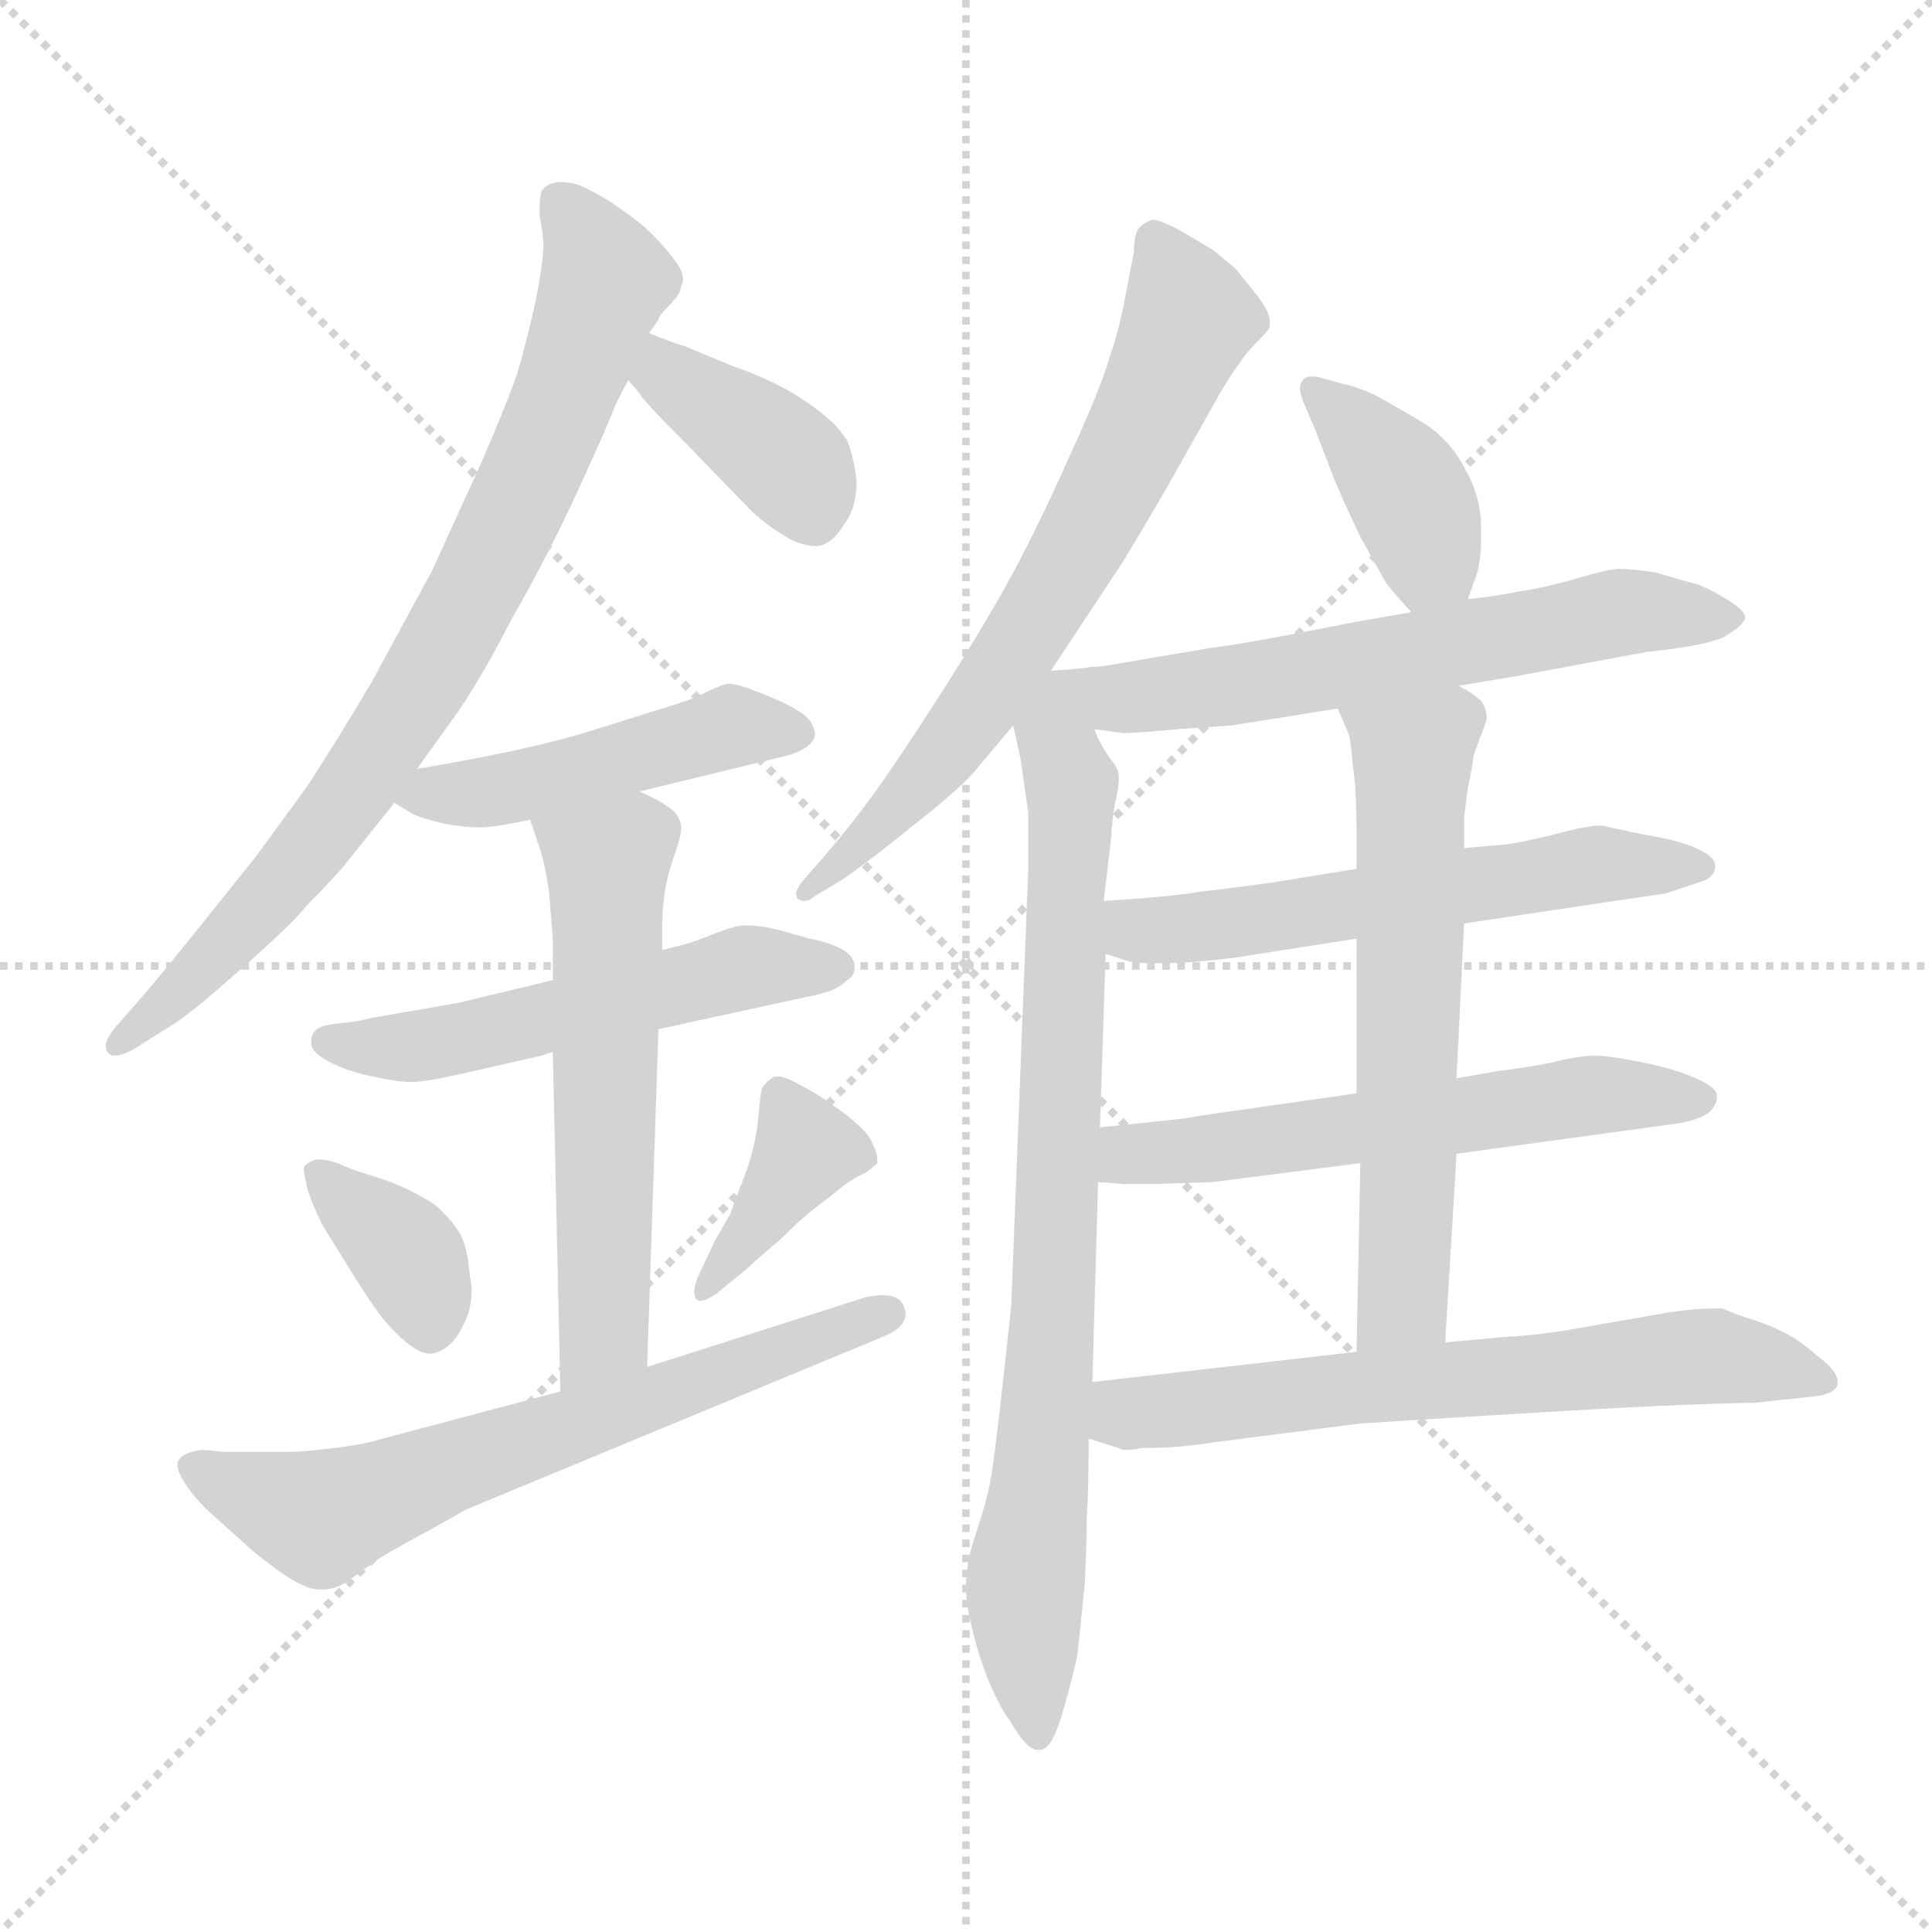 <svg xmlns="http://www.w3.org/2000/svg" version="1.1" viewBox="0 0 1024 1024">
  <g stroke="lightgray" stroke-dasharray="1,1" stroke-width="1" transform="scale(4, 4)">
    <line x1="0" y1="0" x2="256" y2="256" />
    <line x1="256" y1="0" x2="0" y2="256" />
    <line x1="128" y1="0" x2="128" y2="256" />
    <line x1="0" y1="128" x2="256" y2="128" />
  </g>
  <g transform="scale(1.0, -1.0) translate(0.0, -789.50)">
    <style type="text/css">
      
        @keyframes keyframes0 {
          from {
            stroke: blue;
            stroke-dashoffset: 793;
            stroke-width: 128;
          }
          72% {
            animation-timing-function: step-end;
            stroke: blue;
            stroke-dashoffset: 0;
            stroke-width: 128;
          }
          to {
            stroke: black;
            stroke-width: 1024;
          }
        }
        #make-me-a-hanzi-animation-0 {
          animation: keyframes0 0.895s both;
          animation-delay: 0s;
          animation-timing-function: linear;
        }
      
        @keyframes keyframes1 {
          from {
            stroke: blue;
            stroke-dashoffset: 382;
            stroke-width: 128;
          }
          55% {
            animation-timing-function: step-end;
            stroke: blue;
            stroke-dashoffset: 0;
            stroke-width: 128;
          }
          to {
            stroke: black;
            stroke-width: 1024;
          }
        }
        #make-me-a-hanzi-animation-1 {
          animation: keyframes1 0.561s both;
          animation-delay: 0.895s;
          animation-timing-function: linear;
        }
      
        @keyframes keyframes2 {
          from {
            stroke: blue;
            stroke-dashoffset: 469;
            stroke-width: 128;
          }
          60% {
            animation-timing-function: step-end;
            stroke: blue;
            stroke-dashoffset: 0;
            stroke-width: 128;
          }
          to {
            stroke: black;
            stroke-width: 1024;
          }
        }
        #make-me-a-hanzi-animation-2 {
          animation: keyframes2 0.632s both;
          animation-delay: 1.456s;
          animation-timing-function: linear;
        }
      
        @keyframes keyframes3 {
          from {
            stroke: blue;
            stroke-dashoffset: 530;
            stroke-width: 128;
          }
          63% {
            animation-timing-function: step-end;
            stroke: blue;
            stroke-dashoffset: 0;
            stroke-width: 128;
          }
          to {
            stroke: black;
            stroke-width: 1024;
          }
        }
        #make-me-a-hanzi-animation-3 {
          animation: keyframes3 0.681s both;
          animation-delay: 2.088s;
          animation-timing-function: linear;
        }
      
        @keyframes keyframes4 {
          from {
            stroke: blue;
            stroke-dashoffset: 573;
            stroke-width: 128;
          }
          65% {
            animation-timing-function: step-end;
            stroke: blue;
            stroke-dashoffset: 0;
            stroke-width: 128;
          }
          to {
            stroke: black;
            stroke-width: 1024;
          }
        }
        #make-me-a-hanzi-animation-4 {
          animation: keyframes4 0.716s both;
          animation-delay: 2.769s;
          animation-timing-function: linear;
        }
      
        @keyframes keyframes5 {
          from {
            stroke: blue;
            stroke-dashoffset: 361;
            stroke-width: 128;
          }
          54% {
            animation-timing-function: step-end;
            stroke: blue;
            stroke-dashoffset: 0;
            stroke-width: 128;
          }
          to {
            stroke: black;
            stroke-width: 1024;
          }
        }
        #make-me-a-hanzi-animation-5 {
          animation: keyframes5 0.544s both;
          animation-delay: 3.486s;
          animation-timing-function: linear;
        }
      
        @keyframes keyframes6 {
          from {
            stroke: blue;
            stroke-dashoffset: 381;
            stroke-width: 128;
          }
          55% {
            animation-timing-function: step-end;
            stroke: blue;
            stroke-dashoffset: 0;
            stroke-width: 128;
          }
          to {
            stroke: black;
            stroke-width: 1024;
          }
        }
        #make-me-a-hanzi-animation-6 {
          animation: keyframes6 0.56s both;
          animation-delay: 4.029s;
          animation-timing-function: linear;
        }
      
        @keyframes keyframes7 {
          from {
            stroke: blue;
            stroke-dashoffset: 648;
            stroke-width: 128;
          }
          68% {
            animation-timing-function: step-end;
            stroke: blue;
            stroke-dashoffset: 0;
            stroke-width: 128;
          }
          to {
            stroke: black;
            stroke-width: 1024;
          }
        }
        #make-me-a-hanzi-animation-7 {
          animation: keyframes7 0.777s both;
          animation-delay: 4.589s;
          animation-timing-function: linear;
        }
      
        @keyframes keyframes8 {
          from {
            stroke: blue;
            stroke-dashoffset: 674;
            stroke-width: 128;
          }
          69% {
            animation-timing-function: step-end;
            stroke: blue;
            stroke-dashoffset: 0;
            stroke-width: 128;
          }
          to {
            stroke: black;
            stroke-width: 1024;
          }
        }
        #make-me-a-hanzi-animation-8 {
          animation: keyframes8 0.799s both;
          animation-delay: 5.367s;
          animation-timing-function: linear;
        }
      
        @keyframes keyframes9 {
          from {
            stroke: blue;
            stroke-dashoffset: 799;
            stroke-width: 128;
          }
          72% {
            animation-timing-function: step-end;
            stroke: blue;
            stroke-dashoffset: 0;
            stroke-width: 128;
          }
          to {
            stroke: black;
            stroke-width: 1024;
          }
        }
        #make-me-a-hanzi-animation-9 {
          animation: keyframes9 0.9s both;
          animation-delay: 6.165s;
          animation-timing-function: linear;
        }
      
        @keyframes keyframes10 {
          from {
            stroke: blue;
            stroke-dashoffset: 384;
            stroke-width: 128;
          }
          56% {
            animation-timing-function: step-end;
            stroke: blue;
            stroke-dashoffset: 0;
            stroke-width: 128;
          }
          to {
            stroke: black;
            stroke-width: 1024;
          }
        }
        #make-me-a-hanzi-animation-10 {
          animation: keyframes10 0.562s both;
          animation-delay: 7.065s;
          animation-timing-function: linear;
        }
      
        @keyframes keyframes11 {
          from {
            stroke: blue;
            stroke-dashoffset: 635;
            stroke-width: 128;
          }
          67% {
            animation-timing-function: step-end;
            stroke: blue;
            stroke-dashoffset: 0;
            stroke-width: 128;
          }
          to {
            stroke: black;
            stroke-width: 1024;
          }
        }
        #make-me-a-hanzi-animation-11 {
          animation: keyframes11 0.767s both;
          animation-delay: 7.628s;
          animation-timing-function: linear;
        }
      
        @keyframes keyframes12 {
          from {
            stroke: blue;
            stroke-dashoffset: 570;
            stroke-width: 128;
          }
          65% {
            animation-timing-function: step-end;
            stroke: blue;
            stroke-dashoffset: 0;
            stroke-width: 128;
          }
          to {
            stroke: black;
            stroke-width: 1024;
          }
        }
        #make-me-a-hanzi-animation-12 {
          animation: keyframes12 0.714s both;
          animation-delay: 8.395s;
          animation-timing-function: linear;
        }
      
        @keyframes keyframes13 {
          from {
            stroke: blue;
            stroke-dashoffset: 575;
            stroke-width: 128;
          }
          65% {
            animation-timing-function: step-end;
            stroke: blue;
            stroke-dashoffset: 0;
            stroke-width: 128;
          }
          to {
            stroke: black;
            stroke-width: 1024;
          }
        }
        #make-me-a-hanzi-animation-13 {
          animation: keyframes13 0.718s both;
          animation-delay: 9.109s;
          animation-timing-function: linear;
        }
      
        @keyframes keyframes14 {
          from {
            stroke: blue;
            stroke-dashoffset: 610;
            stroke-width: 128;
          }
          67% {
            animation-timing-function: step-end;
            stroke: blue;
            stroke-dashoffset: 0;
            stroke-width: 128;
          }
          to {
            stroke: black;
            stroke-width: 1024;
          }
        }
        #make-me-a-hanzi-animation-14 {
          animation: keyframes14 0.746s both;
          animation-delay: 9.826s;
          animation-timing-function: linear;
        }
      
        @keyframes keyframes15 {
          from {
            stroke: blue;
            stroke-dashoffset: 645;
            stroke-width: 128;
          }
          68% {
            animation-timing-function: step-end;
            stroke: blue;
            stroke-dashoffset: 0;
            stroke-width: 128;
          }
          to {
            stroke: black;
            stroke-width: 1024;
          }
        }
        #make-me-a-hanzi-animation-15 {
          animation: keyframes15 0.775s both;
          animation-delay: 10.573s;
          animation-timing-function: linear;
        }
      
    </style>
    
      <path d="M 221 382 L 239 407 Q 253 426 271 461 Q 291 496 307 531 Q 323 566 325 572 Q 327 577 333 588 L 344 613 L 349 620 Q 349 622 355 628 Q 361 634 361 638 Q 362 640 362 641 Q 362 646 358 651 Q 353 658 346 665 Q 339 672 330 678 Q 322 684 312 689 Q 305 693 298 693 L 296 693 Q 289 692 287 688 Q 286 685 286 680 L 286 675 Q 288 666 288 658 Q 287 644 283 626 Q 279 608 274 591 Q 268 574 255 544 L 229 487 L 197 428 Q 178 396 163 373 L 136 336 L 104 296 Q 83 270 76 262 L 62 246 Q 56 239 56 235 Q 56 233 57 232 Q 58 230 61 230 Q 66 230 75 236 L 94 248 Q 103 254 129 277 Q 155 300 163 310 Q 171 318 181 329 L 209 364 L 221 382 Z" fill="lightgray" />
    
      <path d="M 333 588 L 339 581 Q 339 579 366 552 L 397 520 Q 405 512 415 506 Q 424 500 433 500 Q 441 501 447 511 Q 454 520 454 534 Q 453 546 449 556 Q 443 566 428 576 Q 413 587 387 596 L 363 606 Q 356 608 344 613 C 316 624 313 611 333 588 Z" fill="lightgray" />
    
      <path d="M 209 364 L 219 358 Q 223 356 235 353 Q 246 351 253 351 L 257 351 Q 267 352 281 355 L 339 370 L 380 380 L 413 388 Q 423 390 428 394 Q 432 397 432 401 Q 432 402 431 404 Q 430 409 421 414 Q 412 419 401 423 Q 391 427 387 427 L 385 427 Q 381 426 373 422 Q 365 418 351 414 L 316 403 Q 297 397 274 392 Q 251 387 221 382 C 191 377 188 376 209 364 Z" fill="lightgray" />
    
      <path d="M 293 270 L 268 264 L 243 258 L 197 250 Q 190 248 179 247 Q 169 246 167 243 Q 165 241 165 238 L 165 236 Q 165 232 174 227 Q 183 222 197 219 Q 211 216 218 216 Q 225 216 243 220 L 287 230 L 293 232 L 349 244 L 427 261 Q 433 262 439 264 Q 445 266 449 270 Q 453 272 453 277 Q 453 282 447 286 Q 440 290 429 292 L 415 296 Q 404 299 396 299 L 393 299 Q 387 298 377 294 Q 367 290 363 289 L 351 286 L 293 270 Z" fill="lightgray" />
    
      <path d="M 281 355 L 287 337 Q 289 330 291 317 L 293 292 L 293 270 L 293 232 L 297 52 C 298 22 342 35 343 65 L 349 244 L 351 286 L 351 299 Q 351 306 352 314 Q 353 323 357 335 Q 361 346 361 350 L 361 352 Q 360 358 354 362 Q 348 366 339 370 C 312 383 272 383 281 355 Z" fill="lightgray" />
    
      <path d="M 161 170 Q 161 168 163 159 Q 166 150 171 140 L 189 111 Q 201 92 207 86 Q 220 72 228 72 L 229 72 Q 239 74 245 86 Q 250 95 250 106 Q 250 109 249 113 Q 248 129 243 137 Q 237 146 229 152 Q 219 158 212 161 Q 205 164 195 167 Q 185 170 179 173 Q 173 175 169 175 Q 167 175 165 174 Q 161 172 161 170 Z" fill="lightgray" />
    
      <path d="M 397 118 Q 401 122 413 132 Q 425 144 433 150 Q 441 156 447 161 Q 454 166 459 168 Q 463 171 465 173 L 465 175 Q 465 178 463 182 Q 461 188 455 193 Q 450 198 441 204 Q 433 210 423 215 Q 416 219 412 219 Q 410 219 409 218 Q 406 216 404 213 Q 403 210 402 198 Q 401 185 396 170 L 387 146 L 379 132 L 370 113 Q 368 108 368 105 Q 368 102 369 101 Q 370 100 371 100 Q 374 100 380 104 L 397 118 Z" fill="lightgray" />
    
      <path d="M 297 52 L 199 26 Q 193 24 177 22 Q 160 20 155 20 L 118 20 Q 110 21 107 21 Q 98 20 95 16 Q 94 15 94 13 Q 94 10 97 5 Q 101 -2 110 -11 L 129 -28 Q 135 -34 149 -44 Q 162 -53 169 -53 L 171 -53 Q 178 -53 185 -48 L 199 -38 Q 201 -36 223 -24 Q 245 -12 246 -11 L 468 81 Q 480 86 480 93 Q 480 95 479 97 Q 477 103 468 103 Q 464 103 459 102 L 343 65 L 297 52 Z" fill="lightgray" />
    
      <path d="M 557 434 L 594 490 Q 598 496 619 532 L 646 580 Q 653 592 657 597 Q 660 602 666 608 Q 672 614 673 616 L 673 619 Q 673 624 667 632 L 655 647 L 643 657 L 626 667 Q 615 673 611 673 Q 607 672 604 669 Q 601 666 601 656 L 596 630 Q 593 614 588 600 Q 584 585 567 548 Q 551 512 537 486 Q 523 460 500 424 Q 477 388 464 370 Q 451 352 438 337 L 425 322 Q 422 318 422 316 Q 422 314 423 313 Q 425 312 426 312 Q 429 312 431 314 L 446 323 Q 462 334 484 352 Q 507 370 516 380 L 537 405 L 557 434 Z" fill="lightgray" />
    
      <path d="M 537 405 L 541 387 Q 543 372 545 359 L 545 329 L 536 98 Q 535 88 531 52 Q 527 16 525 5 Q 523 -6 518 -21 Q 513 -36 513 -40 Q 512 -46 512 -51 Q 512 -60 514 -68 Q 517 -83 523 -99 Q 530 -116 535 -122 Q 544 -138 550 -138 L 551 -138 Q 557 -138 562 -122 Q 567 -106 571 -88 Q 573 -70 575 -49 Q 576 -28 576 -15 Q 577 -2 577 27 L 579 57 L 582 163 L 583 192 L 586 284 L 585 312 L 589 346 Q 589 352 591 364 Q 593 372 593 376 L 593 378 Q 593 382 588 388 Q 583 395 580 403 C 566 429 530 434 537 405 Z" fill="lightgray" />
    
      <path d="M 778 472 L 783 486 Q 785 494 785 503 L 785 510 Q 785 526 777 540 Q 769 556 755 565 Q 740 574 729 580 Q 718 585 712 586 L 701 589 Q 698 590 696 590 Q 691 590 690 587 Q 689 586 689 584 Q 689 581 691 576 L 697 562 L 707 536 Q 711 526 721 505 Q 732 485 735 480 Q 739 475 748 465 C 768 443 768 444 778 472 Z" fill="lightgray" />
    
      <path d="M 773 426 L 803 431 L 873 444 Q 903 447 914 452 Q 924 458 925 462 Q 925 466 915 472 Q 905 478 899 480 Q 891 482 878 486 Q 865 488 858 488 Q 853 488 836 483 Q 819 478 805 476 Q 790 473 778 472 L 748 465 L 719 460 Q 659 448 641 446 L 594 438 Q 584 436 578 436 Q 573 435 557 434 C 508 430 520 411 580 403 L 595 401 L 597 401 Q 603 401 624 403 L 653 405 L 709 414 L 773 426 Z" fill="lightgray" />
    
      <path d="M 776 300 L 809 305 L 883 316 L 901 322 Q 908 324 909 329 L 909 331 Q 909 335 901 339 Q 891 344 872 347 Q 853 351 849 352 Q 841 352 823 347 Q 806 343 799 342 L 776 340 L 719 329 L 676 322 Q 655 319 637 317 Q 619 314 585 312 C 555 310 558 294 586 284 L 595 281 Q 600 279 609 279 L 616 279 Q 632 279 655 282 L 719 292 L 776 300 Z" fill="lightgray" />
    
      <path d="M 772 178 L 889 194 Q 901 196 906 200 Q 910 204 910 208 L 910 209 Q 910 212 903 216 Q 895 220 885 223 Q 874 226 862 228 Q 851 230 845 230 Q 837 230 821 226 Q 805 223 795 222 L 772 218 L 719 210 L 635 198 Q 632 197 612 195 L 583 192 C 553 189 552 165 582 163 L 595 162 L 613 162 L 643 163 L 721 173 L 772 178 Z" fill="lightgray" />
    
      <path d="M 766 78 L 772 178 L 772 218 L 776 300 L 776 340 L 776 355 Q 776 357 778 372 Q 781 386 781 389 L 788 408 Q 788 414 785 418 Q 781 422 773 426 C 748 442 697 442 709 414 L 715 400 Q 716 396 717 384 Q 719 372 719 346 L 719 329 L 719 292 L 719 210 L 721 173 L 719 73 C 718 43 764 48 766 78 Z" fill="lightgray" />
    
      <path d="M 577 27 L 593 22 Q 594 21 597 21 Q 600 21 605 22 Q 625 22 643 25 L 721 35 Q 735 36 801 40 Q 867 44 895 45 Q 922 46 930 46 L 958 49 Q 973 50 974 56 L 974 57 Q 974 63 963 71 Q 953 80 944 84 Q 936 88 926 91 Q 917 94 913 96 L 908 96 Q 899 96 885 94 L 845 87 Q 819 82 799 81 L 766 78 L 719 73 L 579 57 C 549 54 548 36 577 27 Z" fill="lightgray" />
    
    
      <clipPath id="make-me-a-hanzi-clip-0">
        <path d="M 221 382 L 239 407 Q 253 426 271 461 Q 291 496 307 531 Q 323 566 325 572 Q 327 577 333 588 L 344 613 L 349 620 Q 349 622 355 628 Q 361 634 361 638 Q 362 640 362 641 Q 362 646 358 651 Q 353 658 346 665 Q 339 672 330 678 Q 322 684 312 689 Q 305 693 298 693 L 296 693 Q 289 692 287 688 Q 286 685 286 680 L 286 675 Q 288 666 288 658 Q 287 644 283 626 Q 279 608 274 591 Q 268 574 255 544 L 229 487 L 197 428 Q 178 396 163 373 L 136 336 L 104 296 Q 83 270 76 262 L 62 246 Q 56 239 56 235 Q 56 233 57 232 Q 58 230 61 230 Q 66 230 75 236 L 94 248 Q 103 254 129 277 Q 155 300 163 310 Q 171 318 181 329 L 209 364 L 221 382 Z" />
      </clipPath>
      <path clip-path="url(#make-me-a-hanzi-clip-0)" d="M 296 683 L 321 641 L 288 552 L 246 464 L 154 327 L 61 235" fill="none" id="make-me-a-hanzi-animation-0" stroke-dasharray="665 1330" stroke-linecap="round" />
    
      <clipPath id="make-me-a-hanzi-clip-1">
        <path d="M 333 588 L 339 581 Q 339 579 366 552 L 397 520 Q 405 512 415 506 Q 424 500 433 500 Q 441 501 447 511 Q 454 520 454 534 Q 453 546 449 556 Q 443 566 428 576 Q 413 587 387 596 L 363 606 Q 356 608 344 613 C 316 624 313 611 333 588 Z" />
      </clipPath>
      <path clip-path="url(#make-me-a-hanzi-clip-1)" d="M 347 604 L 355 590 L 415 547 L 431 515" fill="none" id="make-me-a-hanzi-animation-1" stroke-dasharray="254 508" stroke-linecap="round" />
    
      <clipPath id="make-me-a-hanzi-clip-2">
        <path d="M 209 364 L 219 358 Q 223 356 235 353 Q 246 351 253 351 L 257 351 Q 267 352 281 355 L 339 370 L 380 380 L 413 388 Q 423 390 428 394 Q 432 397 432 401 Q 432 402 431 404 Q 430 409 421 414 Q 412 419 401 423 Q 391 427 387 427 L 385 427 Q 381 426 373 422 Q 365 418 351 414 L 316 403 Q 297 397 274 392 Q 251 387 221 382 C 191 377 188 376 209 364 Z" />
      </clipPath>
      <path clip-path="url(#make-me-a-hanzi-clip-2)" d="M 217 365 L 298 378 L 387 405 L 425 400" fill="none" id="make-me-a-hanzi-animation-2" stroke-dasharray="341 682" stroke-linecap="round" />
    
      <clipPath id="make-me-a-hanzi-clip-3">
        <path d="M 293 270 L 268 264 L 243 258 L 197 250 Q 190 248 179 247 Q 169 246 167 243 Q 165 241 165 238 L 165 236 Q 165 232 174 227 Q 183 222 197 219 Q 211 216 218 216 Q 225 216 243 220 L 287 230 L 293 232 L 349 244 L 427 261 Q 433 262 439 264 Q 445 266 449 270 Q 453 272 453 277 Q 453 282 447 286 Q 440 290 429 292 L 415 296 Q 404 299 396 299 L 393 299 Q 387 298 377 294 Q 367 290 363 289 L 351 286 L 293 270 Z" />
      </clipPath>
      <path clip-path="url(#make-me-a-hanzi-clip-3)" d="M 175 237 L 232 236 L 395 277 L 444 278" fill="none" id="make-me-a-hanzi-animation-3" stroke-dasharray="402 804" stroke-linecap="round" />
    
      <clipPath id="make-me-a-hanzi-clip-4">
        <path d="M 281 355 L 287 337 Q 289 330 291 317 L 293 292 L 293 270 L 293 232 L 297 52 C 298 22 342 35 343 65 L 349 244 L 351 286 L 351 299 Q 351 306 352 314 Q 353 323 357 335 Q 361 346 361 350 L 361 352 Q 360 358 354 362 Q 348 366 339 370 C 312 383 272 383 281 355 Z" />
      </clipPath>
      <path clip-path="url(#make-me-a-hanzi-clip-4)" d="M 289 353 L 322 332 L 320 83 L 303 60" fill="none" id="make-me-a-hanzi-animation-4" stroke-dasharray="445 890" stroke-linecap="round" />
    
      <clipPath id="make-me-a-hanzi-clip-5">
        <path d="M 161 170 Q 161 168 163 159 Q 166 150 171 140 L 189 111 Q 201 92 207 86 Q 220 72 228 72 L 229 72 Q 239 74 245 86 Q 250 95 250 106 Q 250 109 249 113 Q 248 129 243 137 Q 237 146 229 152 Q 219 158 212 161 Q 205 164 195 167 Q 185 170 179 173 Q 173 175 169 175 Q 167 175 165 174 Q 161 172 161 170 Z" />
      </clipPath>
      <path clip-path="url(#make-me-a-hanzi-clip-5)" d="M 169 166 L 213 127 L 229 84" fill="none" id="make-me-a-hanzi-animation-5" stroke-dasharray="233 466" stroke-linecap="round" />
    
      <clipPath id="make-me-a-hanzi-clip-6">
        <path d="M 397 118 Q 401 122 413 132 Q 425 144 433 150 Q 441 156 447 161 Q 454 166 459 168 Q 463 171 465 173 L 465 175 Q 465 178 463 182 Q 461 188 455 193 Q 450 198 441 204 Q 433 210 423 215 Q 416 219 412 219 Q 410 219 409 218 Q 406 216 404 213 Q 403 210 402 198 Q 401 185 396 170 L 387 146 L 379 132 L 370 113 Q 368 108 368 105 Q 368 102 369 101 Q 370 100 371 100 Q 374 100 380 104 L 397 118 Z" />
      </clipPath>
      <path clip-path="url(#make-me-a-hanzi-clip-6)" d="M 459 174 L 427 179 L 372 104" fill="none" id="make-me-a-hanzi-animation-6" stroke-dasharray="253 506" stroke-linecap="round" />
    
      <clipPath id="make-me-a-hanzi-clip-7">
        <path d="M 297 52 L 199 26 Q 193 24 177 22 Q 160 20 155 20 L 118 20 Q 110 21 107 21 Q 98 20 95 16 Q 94 15 94 13 Q 94 10 97 5 Q 101 -2 110 -11 L 129 -28 Q 135 -34 149 -44 Q 162 -53 169 -53 L 171 -53 Q 178 -53 185 -48 L 199 -38 Q 201 -36 223 -24 Q 245 -12 246 -11 L 468 81 Q 480 86 480 93 Q 480 95 479 97 Q 477 103 468 103 Q 464 103 459 102 L 343 65 L 297 52 Z" />
      </clipPath>
      <path clip-path="url(#make-me-a-hanzi-clip-7)" d="M 103 12 L 170 -15 L 471 93" fill="none" id="make-me-a-hanzi-animation-7" stroke-dasharray="520 1040" stroke-linecap="round" />
    
      <clipPath id="make-me-a-hanzi-clip-8">
        <path d="M 557 434 L 594 490 Q 598 496 619 532 L 646 580 Q 653 592 657 597 Q 660 602 666 608 Q 672 614 673 616 L 673 619 Q 673 624 667 632 L 655 647 L 643 657 L 626 667 Q 615 673 611 673 Q 607 672 604 669 Q 601 666 601 656 L 596 630 Q 593 614 588 600 Q 584 585 567 548 Q 551 512 537 486 Q 523 460 500 424 Q 477 388 464 370 Q 451 352 438 337 L 425 322 Q 422 318 422 316 Q 422 314 423 313 Q 425 312 426 312 Q 429 312 431 314 L 446 323 Q 462 334 484 352 Q 507 370 516 380 L 537 405 L 557 434 Z" />
      </clipPath>
      <path clip-path="url(#make-me-a-hanzi-clip-8)" d="M 612 664 L 631 621 L 571 497 L 500 389 L 426 316" fill="none" id="make-me-a-hanzi-animation-8" stroke-dasharray="546 1092" stroke-linecap="round" />
    
      <clipPath id="make-me-a-hanzi-clip-9">
        <path d="M 537 405 L 541 387 Q 543 372 545 359 L 545 329 L 536 98 Q 535 88 531 52 Q 527 16 525 5 Q 523 -6 518 -21 Q 513 -36 513 -40 Q 512 -46 512 -51 Q 512 -60 514 -68 Q 517 -83 523 -99 Q 530 -116 535 -122 Q 544 -138 550 -138 L 551 -138 Q 557 -138 562 -122 Q 567 -106 571 -88 Q 573 -70 575 -49 Q 576 -28 576 -15 Q 577 -2 577 27 L 579 57 L 582 163 L 583 192 L 586 284 L 585 312 L 589 346 Q 589 352 591 364 Q 593 372 593 376 L 593 378 Q 593 382 588 388 Q 583 395 580 403 C 566 429 530 434 537 405 Z" />
      </clipPath>
      <path clip-path="url(#make-me-a-hanzi-clip-9)" d="M 544 402 L 568 373 L 559 95 L 543 -48 L 551 -131" fill="none" id="make-me-a-hanzi-animation-9" stroke-dasharray="671 1342" stroke-linecap="round" />
    
      <clipPath id="make-me-a-hanzi-clip-10">
        <path d="M 778 472 L 783 486 Q 785 494 785 503 L 785 510 Q 785 526 777 540 Q 769 556 755 565 Q 740 574 729 580 Q 718 585 712 586 L 701 589 Q 698 590 696 590 Q 691 590 690 587 Q 689 586 689 584 Q 689 581 691 576 L 697 562 L 707 536 Q 711 526 721 505 Q 732 485 735 480 Q 739 475 748 465 C 768 443 768 444 778 472 Z" />
      </clipPath>
      <path clip-path="url(#make-me-a-hanzi-clip-10)" d="M 696 584 L 750 520 L 757 498 L 753 477" fill="none" id="make-me-a-hanzi-animation-10" stroke-dasharray="256 512" stroke-linecap="round" />
    
      <clipPath id="make-me-a-hanzi-clip-11">
        <path d="M 773 426 L 803 431 L 873 444 Q 903 447 914 452 Q 924 458 925 462 Q 925 466 915 472 Q 905 478 899 480 Q 891 482 878 486 Q 865 488 858 488 Q 853 488 836 483 Q 819 478 805 476 Q 790 473 778 472 L 748 465 L 719 460 Q 659 448 641 446 L 594 438 Q 584 436 578 436 Q 573 435 557 434 C 508 430 520 411 580 403 L 595 401 L 597 401 Q 603 401 624 403 L 653 405 L 709 414 L 773 426 Z" />
      </clipPath>
      <path clip-path="url(#make-me-a-hanzi-clip-11)" d="M 544 407 L 566 420 L 657 426 L 858 465 L 915 462" fill="none" id="make-me-a-hanzi-animation-11" stroke-dasharray="507 1014" stroke-linecap="round" />
    
      <clipPath id="make-me-a-hanzi-clip-12">
        <path d="M 776 300 L 809 305 L 883 316 L 901 322 Q 908 324 909 329 L 909 331 Q 909 335 901 339 Q 891 344 872 347 Q 853 351 849 352 Q 841 352 823 347 Q 806 343 799 342 L 776 340 L 719 329 L 676 322 Q 655 319 637 317 Q 619 314 585 312 C 555 310 558 294 586 284 L 595 281 Q 600 279 609 279 L 616 279 Q 632 279 655 282 L 719 292 L 776 300 Z" />
      </clipPath>
      <path clip-path="url(#make-me-a-hanzi-clip-12)" d="M 593 305 L 602 296 L 621 297 L 835 330 L 901 330" fill="none" id="make-me-a-hanzi-animation-12" stroke-dasharray="442 884" stroke-linecap="round" />
    
      <clipPath id="make-me-a-hanzi-clip-13">
        <path d="M 772 178 L 889 194 Q 901 196 906 200 Q 910 204 910 208 L 910 209 Q 910 212 903 216 Q 895 220 885 223 Q 874 226 862 228 Q 851 230 845 230 Q 837 230 821 226 Q 805 223 795 222 L 772 218 L 719 210 L 635 198 Q 632 197 612 195 L 583 192 C 553 189 552 165 582 163 L 595 162 L 613 162 L 643 163 L 721 173 L 772 178 Z" />
      </clipPath>
      <path clip-path="url(#make-me-a-hanzi-clip-13)" d="M 589 170 L 598 178 L 832 208 L 903 209" fill="none" id="make-me-a-hanzi-animation-13" stroke-dasharray="447 894" stroke-linecap="round" />
    
      <clipPath id="make-me-a-hanzi-clip-14">
        <path d="M 766 78 L 772 178 L 772 218 L 776 300 L 776 340 L 776 355 Q 776 357 778 372 Q 781 386 781 389 L 788 408 Q 788 414 785 418 Q 781 422 773 426 C 748 442 697 442 709 414 L 715 400 Q 716 396 717 384 Q 719 372 719 346 L 719 329 L 719 292 L 719 210 L 721 173 L 719 73 C 718 43 764 48 766 78 Z" />
      </clipPath>
      <path clip-path="url(#make-me-a-hanzi-clip-14)" d="M 717 409 L 749 389 L 744 100 L 726 80" fill="none" id="make-me-a-hanzi-animation-14" stroke-dasharray="482 964" stroke-linecap="round" />
    
      <clipPath id="make-me-a-hanzi-clip-15">
        <path d="M 577 27 L 593 22 Q 594 21 597 21 Q 600 21 605 22 Q 625 22 643 25 L 721 35 Q 735 36 801 40 Q 867 44 895 45 Q 922 46 930 46 L 958 49 Q 973 50 974 56 L 974 57 Q 974 63 963 71 Q 953 80 944 84 Q 936 88 926 91 Q 917 94 913 96 L 908 96 Q 899 96 885 94 L 845 87 Q 819 82 799 81 L 766 78 L 719 73 L 579 57 C 549 54 548 36 577 27 Z" />
      </clipPath>
      <path clip-path="url(#make-me-a-hanzi-clip-15)" d="M 584 34 L 604 42 L 894 70 L 969 57" fill="none" id="make-me-a-hanzi-animation-15" stroke-dasharray="517 1034" stroke-linecap="round" />
    
  </g>
</svg>